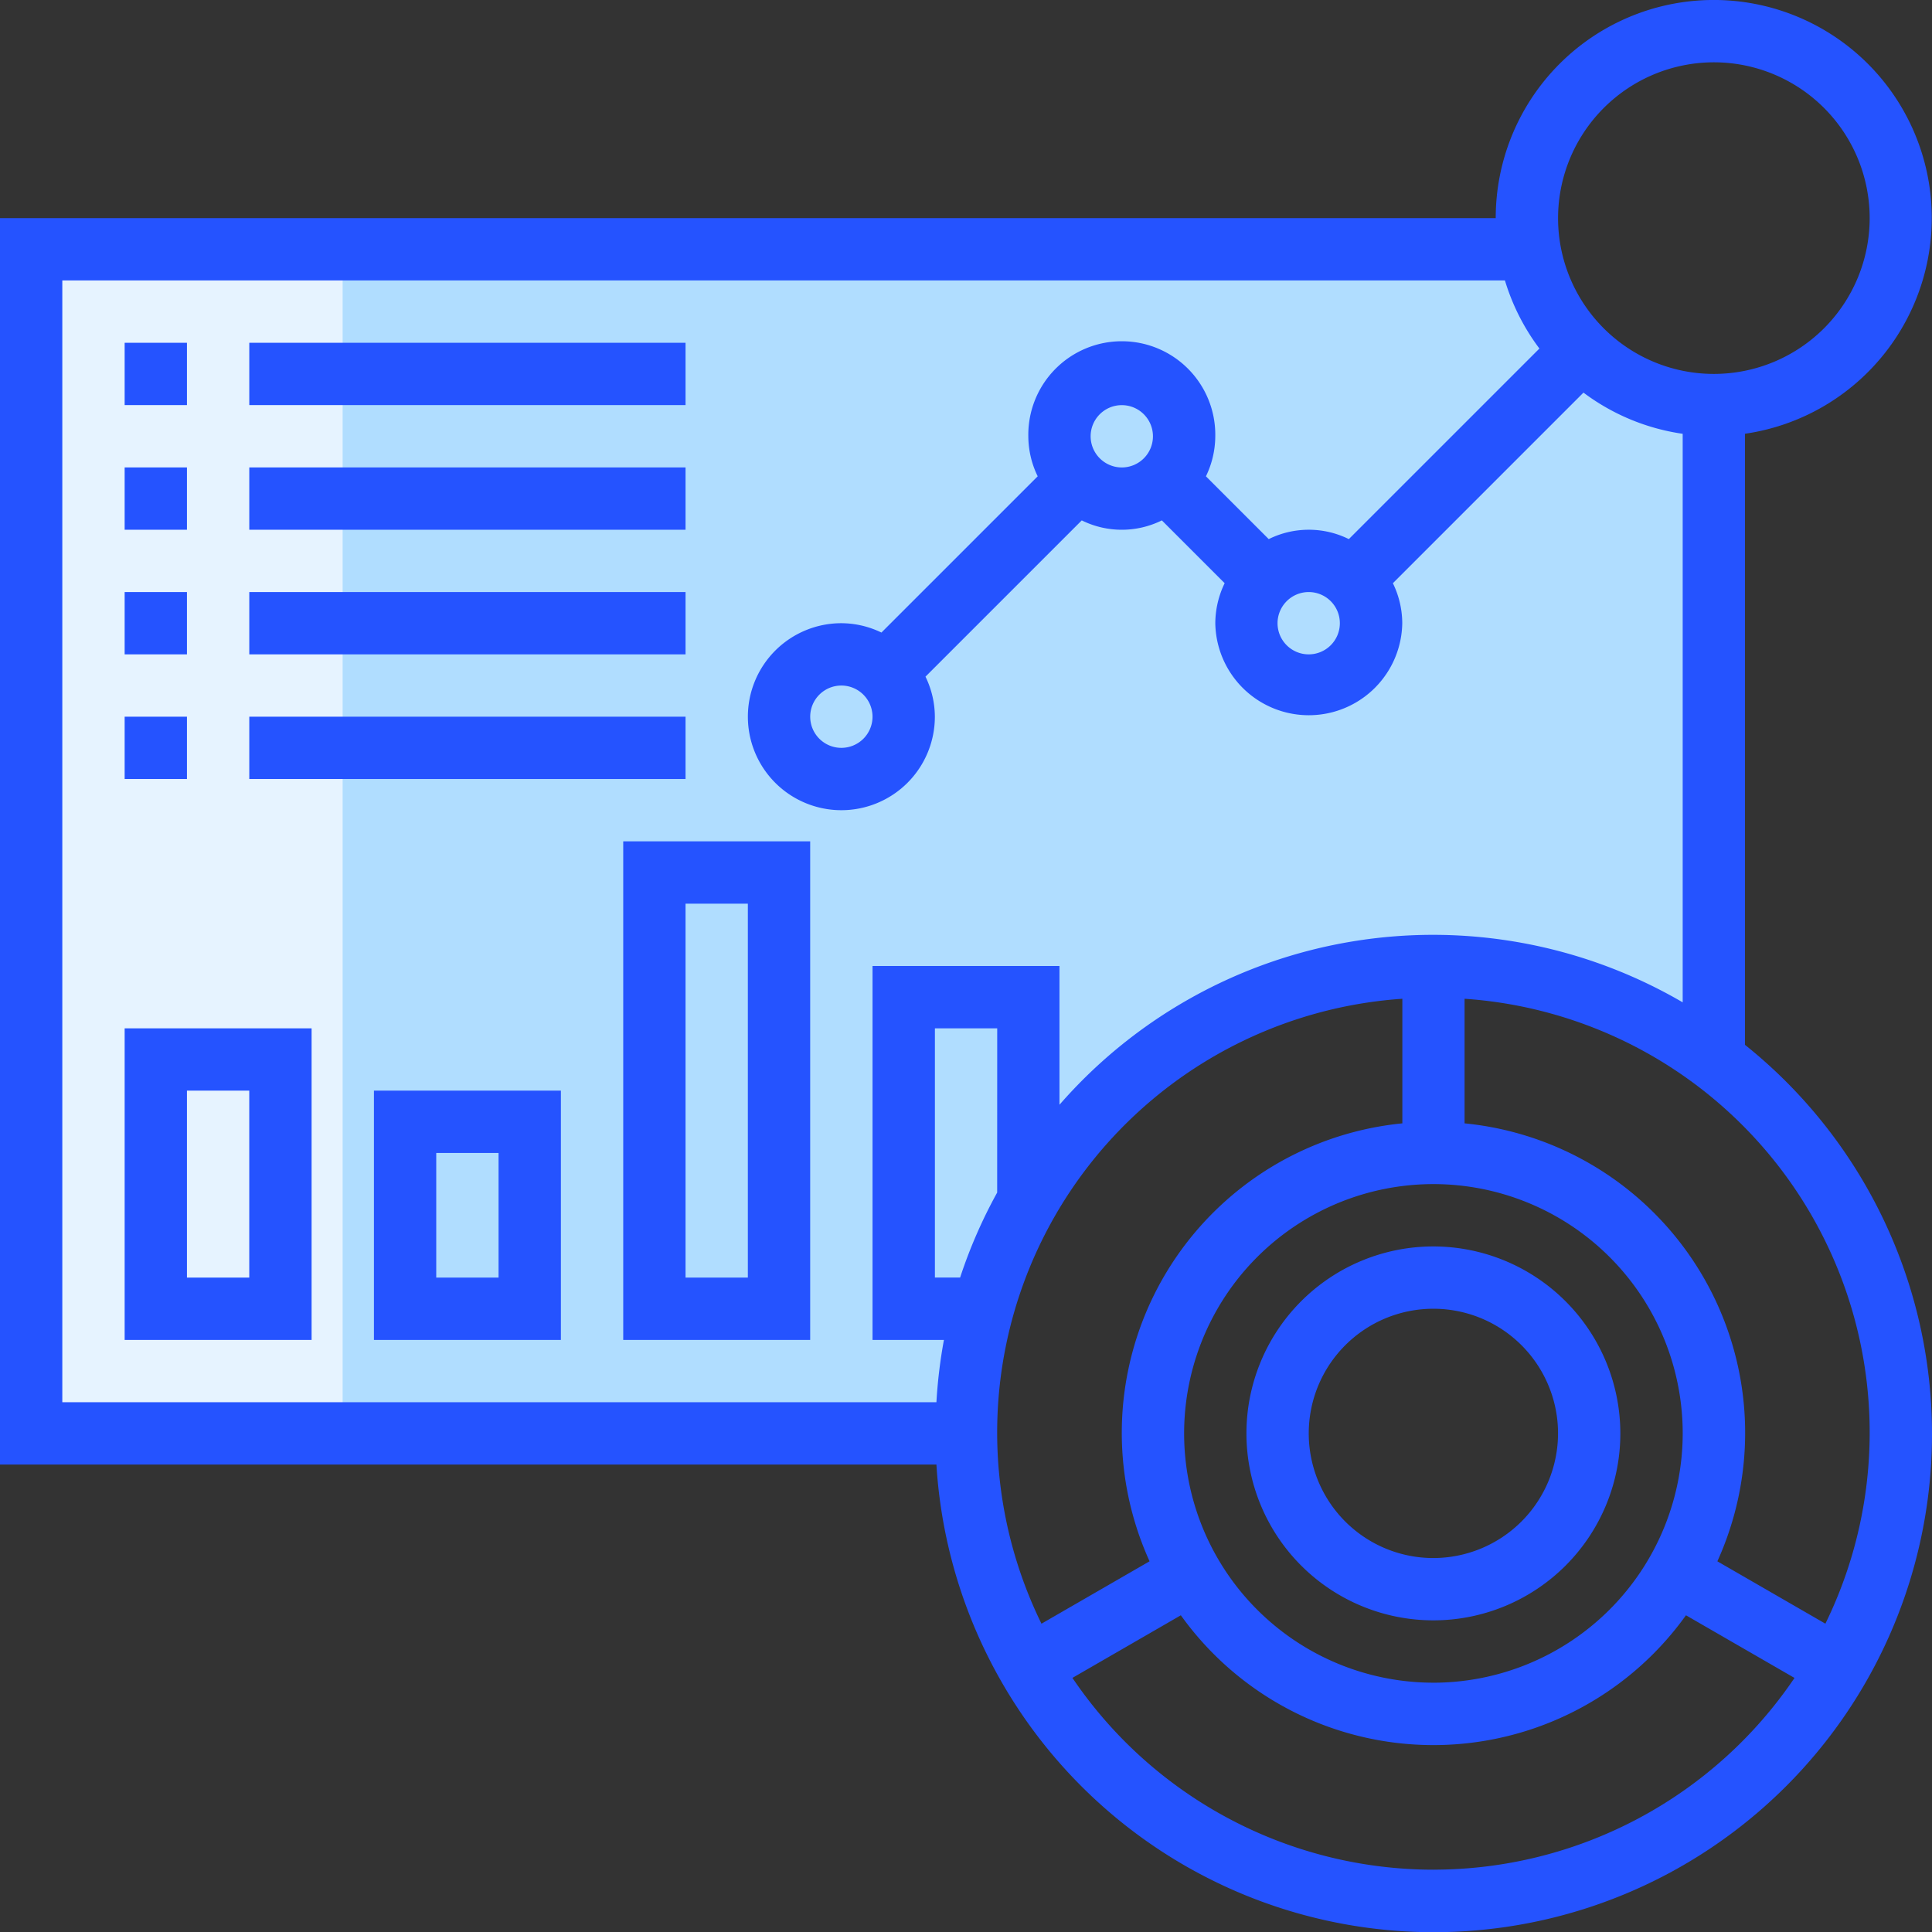 <svg xmlns="http://www.w3.org/2000/svg" width="78.941" height="78.941" viewBox="0 0 78.941 78.941"><rect x="0" y="0" width="78.941" height="78.941" fill="#333333" stroke="none"/><g transform="translate(-930 -870.059)"><path d="M15433.1,2049.682a9.937,9.937,0,0,0,7.7,6.714V2083.3s-6.769-9.074-19.018-2.282-11.247,17.589-11.247,17.589H15372.3v-48.354Z" transform="translate(-14441 -1170)" fill="#b0ddff"/><rect width="13" height="48" transform="translate(931 881)" fill="#e6f3ff"/><g transform="translate(929 869.059)"><path d="M72.3,43.692V18.723A8.908,8.908,0,1,0,62.115,9.913H1V60.842H39.262A20.359,20.359,0,1,0,72.3,43.692ZM71.028,3.546a6.366,6.366,0,1,1-6.366,6.366A6.373,6.373,0,0,1,71.028,3.546ZM3.546,12.459H62.491A8.907,8.907,0,0,0,63.9,15.241l-7.787,7.787a3.687,3.687,0,0,0-3.273,0l-2.566-2.566a3.784,3.784,0,0,0,.382-1.637,3.82,3.82,0,1,0-7.639,0,3.757,3.757,0,0,0,.383,1.636l-6.385,6.385a3.784,3.784,0,0,0-1.637-.382,3.82,3.82,0,1,0,3.82,3.82,3.757,3.757,0,0,0-.383-1.636L45.2,22.263a3.692,3.692,0,0,0,3.273,0l2.566,2.566a3.784,3.784,0,0,0-.382,1.637,3.82,3.82,0,0,0,7.639,0,3.757,3.757,0,0,0-.383-1.636L65.7,17.042a8.858,8.858,0,0,0,4.054,1.683v23.23A20.248,20.248,0,0,0,44.29,46.14V40.47H36.651V55.749h2.918a20.426,20.426,0,0,0-.307,2.546H3.546ZM54.476,25.191A1.273,1.273,0,1,1,53.2,26.465,1.275,1.275,0,0,1,54.476,25.191Zm-8.913-6.366A1.273,1.273,0,1,1,46.837,20.1,1.275,1.275,0,0,1,45.563,18.825ZM36.651,30.284a1.273,1.273,0,1,1-1.273-1.273A1.275,1.275,0,0,1,36.651,30.284Zm22.918,39.47A10.186,10.186,0,1,1,69.755,59.569,10.2,10.2,0,0,1,59.569,69.755ZM41.744,49.728A20.218,20.218,0,0,0,40.23,53.2H39.2V43.017h2.546ZM58.3,41.809V46.9A12.706,12.706,0,0,0,47.971,64.794l-4.417,2.55A17.764,17.764,0,0,1,58.3,41.809Zm1.273,35.586a17.816,17.816,0,0,1-14.754-7.837L49.249,67a12.691,12.691,0,0,0,20.639,0l4.435,2.56A17.816,17.816,0,0,1,59.569,77.394Zm16.015-10.05-4.417-2.55A12.706,12.706,0,0,0,60.842,46.9V41.809A17.764,17.764,0,0,1,75.584,67.345Z" fill="#2553ff"/><path d="M48.639,41a7.639,7.639,0,1,0,7.639,7.639A7.647,7.647,0,0,0,48.639,41Zm0,12.732a5.093,5.093,0,1,1,5.093-5.093A5.1,5.1,0,0,1,48.639,53.732Z" transform="translate(10.929 10.929)" fill="#2553ff"/><path d="M5,12H7.546v2.546H5Z" transform="translate(1.093 3.006)" fill="#2553ff"/><path d="M9,12H26.825v2.546H9Z" transform="translate(2.186 3.006)" fill="#2553ff"/><path d="M5,16H7.546v2.546H5Z" transform="translate(1.093 4.099)" fill="#2553ff"/><path d="M9,16H26.825v2.546H9Z" transform="translate(2.186 4.099)" fill="#2553ff"/><path d="M5,20H7.546v2.546H5Z" transform="translate(1.093 5.191)" fill="#2553ff"/><path d="M9,20H26.825v2.546H9Z" transform="translate(2.186 5.191)" fill="#2553ff"/><path d="M5,24H7.546v2.546H5Z" transform="translate(1.093 6.284)" fill="#2553ff"/><path d="M9,24H26.825v2.546H9Z" transform="translate(2.186 6.284)" fill="#2553ff"/><path d="M5,46.732h7.639V34H5ZM7.546,36.546h2.546v7.639H7.546Z" transform="translate(1.093 9.017)" fill="#2553ff"/><path d="M13,46.186h7.639V36H13Zm2.546-7.639h2.546v5.093H15.546Z" transform="translate(3.279 9.563)" fill="#2553ff"/><path d="M21,48.372h7.639V28H21Zm2.546-17.825h2.546V45.825H23.546Z" transform="translate(5.465 7.377)" fill="#2553ff"/></g></g></svg>